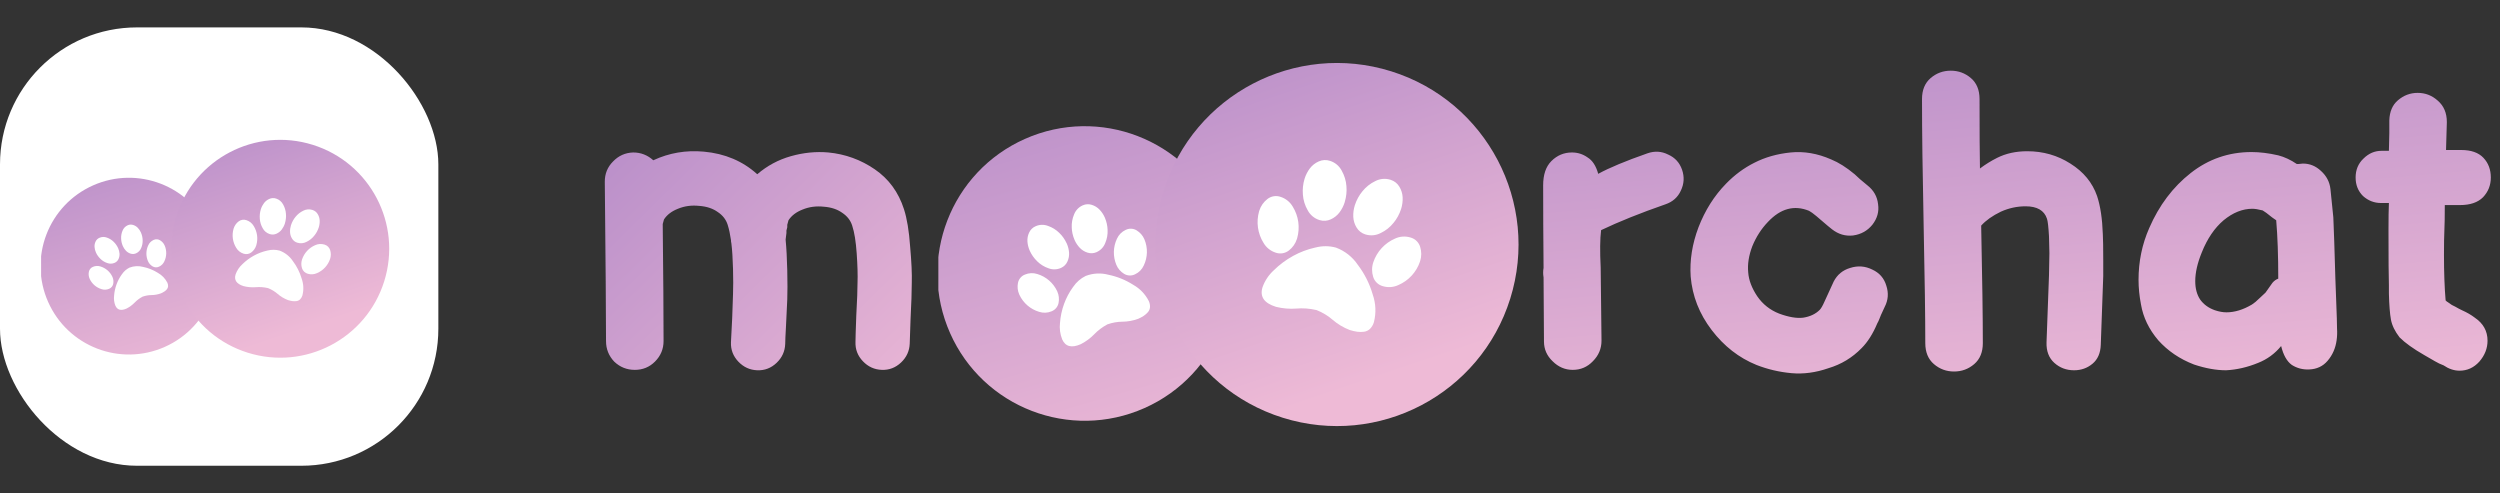 <svg width="365" height="72" viewBox="0 0 365 72" fill="none" xmlns="http://www.w3.org/2000/svg">
<rect x="0" y="0" width="365" height="72" fill="#333333" stroke="none"/>
<path d="M114.64 50.22C114.6 51.3 114.18 52.22 113.38 52.98C112.58 53.74 111.64 54.1 110.56 54.06C109.48 54.02 108.56 53.6 107.8 52.8C107.04 52 106.68 51.06 106.72 49.98C106.76 49.3 106.82 48.12 106.9 46.44L107.02 42.96C107.06 41.96 107.06 40.72 107.02 39.24C106.98 37.72 106.9 36.48 106.78 35.52C106.74 35.36 106.72 35.2 106.72 35.04C106.6 34.2 106.44 33.46 106.24 32.82C106 32.06 105.52 31.44 104.8 30.96C104.08 30.44 103.18 30.14 102.1 30.06C100.98 29.94 99.94 30.08 98.98 30.48C98.06 30.84 97.38 31.36 96.94 32.04C96.9 32.16 96.84 32.38 96.76 32.7V32.94C96.84 40.22 96.88 45.84 96.88 49.8C96.88 50.96 96.46 51.96 95.62 52.8C94.82 53.6 93.84 54 92.68 54C91.52 54 90.52 53.6 89.68 52.8C88.88 51.96 88.48 50.96 88.48 49.8C88.48 46 88.42 38.24 88.3 26.52C88.3 25.36 88.7 24.38 89.5 23.58C90.3 22.74 91.28 22.3 92.44 22.26C93.56 22.26 94.54 22.64 95.38 23.4C97.7 22.32 100.16 21.9 102.76 22.14C105.84 22.42 108.44 23.52 110.56 25.44C112 24.2 113.64 23.32 115.48 22.8C117.32 22.28 119.14 22.1 120.94 22.26C123.42 22.5 125.68 23.32 127.72 24.72C129.76 26.12 131.18 28.06 131.98 30.54C132.42 31.9 132.72 33.72 132.88 36C133.08 38.24 133.16 40 133.12 41.28C133.12 42.52 133.06 44.3 132.94 46.62C132.86 48.94 132.82 50.12 132.82 50.16C132.78 51.24 132.36 52.16 131.56 52.92C130.76 53.68 129.82 54.04 128.74 54C127.66 53.96 126.74 53.54 125.98 52.74C125.22 51.94 124.86 51 124.9 49.92C124.9 49.44 124.94 48.14 125.02 46.02C125.14 43.86 125.2 42.26 125.2 41.22C125.24 40.18 125.2 38.78 125.08 37.02C124.96 35.26 124.74 33.9 124.42 32.94C124.18 32.18 123.7 31.56 122.98 31.08C122.26 30.56 121.36 30.26 120.28 30.18C119.16 30.06 118.12 30.2 117.16 30.6C116.24 30.96 115.56 31.48 115.12 32.16C115.08 32.28 115.02 32.5 114.94 32.82C114.94 32.94 114.94 33.06 114.94 33.18L114.82 33.66C114.82 33.78 114.82 33.9 114.82 34.02C114.78 34.38 114.74 34.7 114.7 34.98C114.82 36.22 114.9 37.72 114.94 39.48C114.98 41.24 114.98 42.66 114.94 43.74C114.9 44.82 114.84 46.08 114.76 47.52C114.68 48.92 114.64 49.82 114.64 50.22Z" fill="url(#paint0_linear_27_214)"/>
<g clip-path="url(#clip0_27_214)">
<circle cx="158.37" cy="39.929" r="21.5" transform="rotate(-23.917 158.37 39.929)" fill="url(#paint1_linear_27_214)"/>
<g clip-path="url(#clip1_27_214)">
<path d="M155.739 35.532L155.749 35.554C155.938 35.979 156.052 36.434 156.086 36.898L156.083 36.869C156.117 37.321 156.035 37.774 155.844 38.186L155.842 38.189C155.665 38.586 155.344 38.923 154.913 39.114L154.879 39.129L154.88 39.128C154.31 39.377 153.665 39.392 153.084 39.17C152.465 38.961 151.901 38.614 151.435 38.155L151.415 38.132C150.969 37.7 150.609 37.189 150.352 36.625L150.341 36.6C150.147 36.162 150.037 35.708 150.004 35.256L150.007 35.285C149.973 34.833 150.055 34.38 150.246 33.968L150.248 33.965C150.438 33.539 150.785 33.202 151.216 33.023L151.214 33.024C151.784 32.774 152.429 32.759 153.01 32.983C153.625 33.193 154.185 33.539 154.648 33.995L154.669 34.018C155.09 34.419 155.463 34.937 155.735 35.531L155.735 35.533L155.739 35.532ZM154.337 42.494L154.364 42.553C154.599 43.08 154.664 43.667 154.551 44.234L154.553 44.223C154.502 44.484 154.39 44.73 154.224 44.939C154.058 45.147 153.845 45.313 153.601 45.421L153.531 45.45L153.535 45.449C152.957 45.697 152.307 45.725 151.71 45.527L151.713 45.528C151.088 45.341 150.509 45.025 150.014 44.6C149.52 44.175 149.12 43.651 148.84 43.061L148.838 43.055L148.812 42.998C148.567 42.447 148.513 41.86 148.622 41.31L148.62 41.321C148.671 41.046 148.791 40.788 148.969 40.572C149.147 40.356 149.378 40.19 149.639 40.088L149.635 40.09C150.213 39.841 150.863 39.813 151.46 40.011L151.457 40.01C152.084 40.199 152.664 40.517 153.159 40.945C153.655 41.372 154.056 41.899 154.335 42.49L154.338 42.495L154.337 42.494ZM158.53 40.28C159.58 39.881 160.728 39.822 161.813 40.11L161.8 40.107C163.087 40.368 164.317 40.862 165.426 41.566L165.465 41.592C166.424 42.132 167.203 42.942 167.707 43.921L167.713 43.935L167.742 43.995C167.868 44.279 167.917 44.578 167.899 44.867L167.899 44.856C167.877 45.124 167.769 45.378 167.591 45.58L167.586 45.586C167.425 45.774 167.221 45.956 166.991 46.109L166.975 46.119C166.734 46.275 166.481 46.411 166.219 46.526L166.166 46.55L166.169 46.549C165.424 46.822 164.638 46.964 163.845 46.969L163.893 46.967C163.144 46.972 162.401 47.102 161.696 47.353L161.673 47.361C160.925 47.762 160.284 48.255 159.739 48.823L159.778 48.786C159.207 49.373 158.544 49.864 157.815 50.239L157.795 50.249C156.455 50.844 155.548 50.609 155.074 49.541C154.773 48.78 154.665 47.956 154.76 47.142L154.757 47.169C154.825 46.214 155.026 45.274 155.352 44.375L155.351 44.379C155.669 43.497 156.111 42.665 156.664 41.907L156.697 41.865C157.156 41.188 157.784 40.643 158.518 40.283L158.527 40.28L158.53 40.28ZM160.125 36.803L160.093 36.817C159.679 37.001 159.212 37.025 158.782 36.885L158.784 36.886C158.355 36.754 157.967 36.515 157.656 36.191L157.643 36.177C157.329 35.846 157.075 35.464 156.892 35.047L156.882 35.023L156.882 35.025C156.623 34.422 156.49 33.799 156.472 33.182L156.475 33.217C156.443 32.559 156.561 31.902 156.82 31.295L156.822 31.292C157.047 30.712 157.491 30.244 158.058 29.989L158.091 29.975C158.522 29.784 158.987 29.772 159.402 29.907L159.4 29.907C159.827 30.039 160.216 30.275 160.528 30.601L160.541 30.615C160.838 30.922 161.103 31.311 161.298 31.752L161.304 31.766L161.304 31.765C161.555 32.347 161.693 32.97 161.712 33.603L161.709 33.567C161.742 34.229 161.622 34.889 161.359 35.497L161.357 35.501C161.132 36.08 160.688 36.547 160.121 36.802L160.12 36.803L160.125 36.803ZM164.358 33.562L164.422 33.532C164.935 33.304 165.502 33.36 165.947 33.632L165.952 33.636C166.445 33.934 166.835 34.377 167.067 34.905L167.093 34.965L167.092 34.962C167.342 35.564 167.463 36.212 167.447 36.864C167.431 37.516 167.278 38.157 166.998 38.745L166.994 38.753C166.74 39.327 166.285 39.788 165.714 40.049L165.712 40.05C165.464 40.173 165.188 40.232 164.911 40.221C164.633 40.21 164.364 40.128 164.126 39.984L164.12 39.981C163.609 39.674 163.21 39.21 162.983 38.658L162.984 38.661C162.732 38.057 162.61 37.407 162.625 36.753C162.64 36.099 162.792 35.456 163.071 34.864L163.075 34.856C163.329 34.284 163.784 33.824 164.353 33.563L164.355 33.562L164.358 33.562Z" fill="white"/>
</g>
<circle cx="195.201" cy="35.701" r="26.5" transform="rotate(17.365 195.201 35.701)" fill="url(#paint2_linear_27_214)"/>
<g clip-path="url(#clip2_27_214)">
<path d="M196.34 29.489L196.331 29.517C196.16 30.065 195.896 30.579 195.55 31.037L195.571 31.007C195.235 31.453 194.79 31.806 194.279 32.032L194.274 32.034C193.787 32.258 193.216 32.308 192.661 32.135L192.618 32.121L192.62 32.122C191.889 31.889 191.28 31.378 190.923 30.699C190.519 30.002 190.279 29.222 190.221 28.418L190.22 28.38C190.158 27.619 190.24 26.852 190.462 26.121L190.471 26.089C190.648 25.525 190.915 25.015 191.252 24.569L191.231 24.599C191.567 24.153 192.012 23.8 192.523 23.573L192.528 23.572C193.051 23.332 193.646 23.302 194.191 23.487L194.188 23.486C194.919 23.718 195.529 24.229 195.885 24.908C196.283 25.604 196.521 26.38 196.579 27.179L196.58 27.217C196.643 27.931 196.568 28.713 196.336 29.485L196.335 29.487L196.34 29.489ZM189.38 34.797L189.357 34.873C189.145 35.553 188.728 36.15 188.163 36.582L188.173 36.574C187.914 36.775 187.61 36.911 187.287 36.97C186.964 37.028 186.632 37.008 186.318 36.91L186.229 36.88L186.234 36.882C185.496 36.642 184.872 36.14 184.48 35.47L184.481 35.474C184.055 34.792 183.776 34.029 183.663 33.233C183.551 32.437 183.607 31.626 183.827 30.853L183.83 30.845L183.852 30.771C184.074 30.062 184.501 29.474 185.049 29.053L185.038 29.061C185.309 28.848 185.63 28.707 185.97 28.652C186.311 28.597 186.66 28.63 186.984 28.748L186.98 28.747C187.718 28.986 188.342 29.488 188.734 30.158L188.732 30.154C189.159 30.839 189.437 31.605 189.549 32.404C189.661 33.203 189.603 34.017 189.381 34.793L189.379 34.799L189.38 34.797ZM195.064 36.156C196.36 36.641 197.472 37.519 198.243 38.669L198.233 38.655C199.214 39.944 199.95 41.401 200.406 42.955L200.42 43.01C200.869 44.291 200.932 45.675 200.602 46.991L200.598 47.01L200.575 47.089C200.461 47.454 200.263 47.771 200.011 48.024L200.02 48.014C199.781 48.244 199.475 48.391 199.147 48.434L199.136 48.435C198.834 48.478 198.497 48.481 198.16 48.436L198.138 48.432C197.788 48.38 197.443 48.301 197.105 48.194L197.038 48.173L197.041 48.174C196.13 47.822 195.286 47.314 194.547 46.675L194.593 46.712C193.896 46.107 193.102 45.624 192.244 45.282L192.217 45.271C191.197 45.034 190.204 44.969 189.236 45.052L189.303 45.049C188.296 45.129 187.282 45.044 186.302 44.799L186.277 44.792C184.55 44.254 183.902 43.298 184.332 41.924C184.672 40.974 185.242 40.123 185.991 39.446L185.967 39.469C186.806 38.64 187.757 37.932 188.791 37.365L188.786 37.367C189.798 36.809 190.884 36.398 192.012 36.146L192.077 36.134C193.053 35.88 194.077 35.885 195.05 36.15L195.061 36.153L195.064 36.156ZM199.369 34.233L199.327 34.22C198.795 34.054 198.342 33.696 198.058 33.216L198.059 33.218C197.769 32.748 197.604 32.211 197.579 31.658L197.579 31.634C197.557 31.073 197.633 30.512 197.802 29.977L197.812 29.947L197.811 29.949C198.061 29.179 198.445 28.494 198.93 27.908L198.903 27.943C199.409 27.308 200.053 26.795 200.786 26.444L200.791 26.442C201.47 26.088 202.262 26.016 202.995 26.241L203.037 26.254C203.592 26.428 204.032 26.795 204.307 27.258L204.306 27.256C204.593 27.725 204.761 28.26 204.786 28.816L204.786 28.84C204.811 29.365 204.74 29.941 204.563 30.508L204.557 30.526L204.557 30.526C204.317 31.268 203.938 31.958 203.44 32.559L203.467 32.524C202.96 33.164 202.312 33.678 201.573 34.027L201.569 34.029C200.889 34.382 200.098 34.454 199.365 34.229L199.364 34.229L199.369 34.233ZM205.925 34.673L206.009 34.697C206.669 34.903 207.148 35.416 207.339 36.03L207.341 36.038C207.556 36.715 207.556 37.442 207.342 38.12L207.317 38.197L207.318 38.193C207.06 38.955 206.646 39.653 206.101 40.243C205.556 40.834 204.893 41.303 204.155 41.621L204.146 41.625C203.443 41.95 202.646 42.007 201.905 41.784L201.904 41.784C201.573 41.696 201.269 41.527 201.022 41.291C200.774 41.054 200.59 40.76 200.487 40.433L200.485 40.426C200.261 39.725 200.269 38.971 200.507 38.275L200.506 38.278C200.764 37.514 201.179 36.813 201.725 36.219C202.271 35.626 202.935 35.154 203.675 34.833L203.684 34.829C204.385 34.505 205.18 34.449 205.92 34.67L205.922 34.671L205.925 34.673Z" fill="white"/>
</g>
</g>
<path d="M226.68 52.74C225.84 51.94 225.42 50.98 225.42 49.86C225.38 45.9 225.36 42.78 225.36 40.5C225.28 40.02 225.28 39.56 225.36 39.12C225.32 34.68 225.3 30.66 225.3 27.06C225.3 25.5 225.7 24.32 226.5 23.52C227.34 22.68 228.34 22.26 229.5 22.26C230.34 22.26 231.1 22.5 231.78 22.98C232.5 23.42 233.02 24.22 233.34 25.38C234.94 24.5 237.34 23.5 240.54 22.38C241.58 22.02 242.58 22.08 243.54 22.56C244.54 23 245.22 23.74 245.58 24.78C245.94 25.82 245.88 26.84 245.4 27.84C244.96 28.8 244.22 29.46 243.18 29.82C239.5 31.1 236.36 32.36 233.76 33.6C233.6 34.88 233.58 36.7 233.7 39.06C233.74 41.58 233.78 45.14 233.82 49.74C233.82 50.9 233.4 51.9 232.56 52.74C231.76 53.58 230.78 54 229.62 54C228.5 54 227.52 53.58 226.68 52.74ZM266.94 53.76C265.1 54.4 263.3 54.64 261.54 54.48C259.78 54.32 258.08 53.92 256.44 53.28C253.88 52.24 251.7 50.54 249.9 48.18C248.1 45.82 247.08 43.22 246.84 40.38C246.68 38.02 247.06 35.62 247.98 33.18C248.94 30.7 250.28 28.58 252 26.82C253.24 25.54 254.62 24.52 256.14 23.76C257.7 22.96 259.46 22.46 261.42 22.26C263.38 22.06 265.36 22.4 267.36 23.28C268.44 23.72 269.58 24.44 270.78 25.44C270.86 25.52 271.12 25.76 271.56 26.16L272.64 27.06C273.56 27.78 274.08 28.7 274.2 29.82C274.36 30.9 274.08 31.9 273.36 32.82C272.64 33.7 271.7 34.22 270.54 34.38C269.42 34.5 268.4 34.2 267.48 33.48C267.4 33.44 266.64 32.8 265.2 31.56C264.72 31.16 264.36 30.9 264.12 30.78C261.96 29.9 259.96 30.44 258.12 32.4C257.16 33.4 256.4 34.58 255.84 35.94C255.32 37.3 255.12 38.58 255.24 39.78C255.32 40.9 255.76 42.06 256.56 43.26C257.36 44.42 258.42 45.26 259.74 45.78C261.14 46.3 262.32 46.5 263.28 46.38C264.28 46.22 265.08 45.84 265.68 45.24C265.88 45.04 266.12 44.62 266.4 43.98C267.24 42.14 267.68 41.18 267.72 41.1C268.24 40.1 269.04 39.44 270.12 39.12C271.24 38.76 272.32 38.84 273.36 39.36C274.4 39.84 275.08 40.62 275.4 41.7C275.76 42.78 275.68 43.82 275.16 44.82C275.04 45.06 274.92 45.32 274.8 45.6C274.68 45.84 274.56 46.12 274.44 46.44C274.32 46.76 274.2 47.02 274.08 47.22C273.44 48.74 272.68 49.94 271.8 50.82C270.44 52.22 268.82 53.2 266.94 53.76ZM285.293 54.24C284.173 54.24 283.193 53.88 282.353 53.16C281.513 52.44 281.093 51.42 281.093 50.1C281.093 46.38 281.013 40.68 280.853 33C280.693 25.32 280.613 19.14 280.613 14.46C280.613 13.14 281.033 12.12 281.873 11.4C282.713 10.68 283.693 10.32 284.812 10.32C285.933 10.32 286.913 10.68 287.753 11.4C288.593 12.12 289.013 13.14 289.013 14.46C289.013 19.18 289.033 22.56 289.073 24.6C289.873 24 290.713 23.48 291.593 23.04C292.873 22.4 294.333 22.08 295.973 22.08C298.293 22.08 300.393 22.68 302.273 23.88C304.193 25.08 305.493 26.66 306.173 28.62C306.653 30.06 306.933 31.92 307.013 34.2C307.053 34.88 307.073 36.14 307.073 37.98V40.32L306.713 50.34C306.673 51.54 306.273 52.46 305.513 53.1C304.753 53.74 303.853 54.06 302.813 54.06C301.693 54.06 300.733 53.7 299.933 52.98C299.133 52.26 298.753 51.26 298.793 49.98L299.153 40.2L299.213 36.96L299.153 34.5C299.073 33.1 298.973 32.24 298.853 31.92C298.453 30.72 297.413 30.12 295.733 30.12C294.493 30.12 293.293 30.38 292.133 30.9C290.893 31.5 289.933 32.18 289.253 32.94C289.413 40.66 289.493 46.38 289.493 50.1C289.493 51.42 289.073 52.44 288.233 53.16C287.393 53.88 286.413 54.24 285.293 54.24ZM325.006 54.06C323.566 54.06 322.006 53.78 320.326 53.22C318.246 52.42 316.506 51.24 315.106 49.68C313.746 48.08 312.906 46.34 312.586 44.46C312.346 43.22 312.226 42.02 312.226 40.86C312.226 38.18 312.746 35.66 313.786 33.3C315.226 29.98 317.246 27.3 319.846 25.26C322.446 23.22 325.406 22.2 328.726 22.2C329.926 22.2 331.226 22.36 332.626 22.68C333.546 22.92 334.446 23.34 335.326 23.94H335.626L336.226 23.88C337.226 23.88 338.106 24.24 338.866 24.96C339.666 25.68 340.126 26.56 340.246 27.6L340.666 31.74C340.746 33.5 340.846 36.5 340.966 40.74L341.086 43.98C341.166 45.98 341.206 47.3 341.206 47.94C341.246 48.54 341.226 49.12 341.146 49.68C340.986 50.84 340.546 51.84 339.826 52.68C339.146 53.48 338.246 53.9 337.126 53.94C336.206 53.98 335.366 53.76 334.606 53.28C333.886 52.76 333.366 51.84 333.046 50.52C332.126 51.64 331.006 52.46 329.686 52.98C328.126 53.62 326.566 53.98 325.006 54.06ZM325.066 45.6C326.266 45.6 327.506 45.22 328.786 44.46C329.106 44.26 329.466 43.96 329.866 43.56L330.766 42.72L331.786 41.28C332.026 41 332.306 40.8 332.626 40.68C332.626 37.32 332.526 34.48 332.326 32.16L331.726 31.74L330.886 31.08L330.346 30.72C329.706 30.56 329.206 30.48 328.846 30.48C327.406 30.48 326.006 31.04 324.646 32.16C323.326 33.28 322.266 34.84 321.466 36.84C320.826 38.4 320.506 39.8 320.506 41.04C320.506 42.12 320.746 43.02 321.226 43.74C321.746 44.46 322.466 44.98 323.386 45.3C323.986 45.5 324.546 45.6 325.066 45.6ZM359.1 54.12C358.3 54.12 357.52 53.86 356.76 53.34C356.32 53.18 355.9 52.98 355.5 52.74L353.94 51.84C352.34 50.92 351.14 50.06 350.34 49.26C349.66 48.38 349.24 47.52 349.08 46.68C348.92 45.8 348.82 44.52 348.78 42.84V41.64C348.74 40.48 348.72 37.78 348.72 33.54C348.72 31.82 348.74 30.52 348.78 29.64H347.64C346.64 29.64 345.76 29.3 345 28.62C344.28 27.9 343.92 27 343.92 25.92C343.92 24.8 344.3 23.88 345.06 23.16C345.82 22.4 346.7 22.02 347.7 22.02H348.78L348.84 19.44V17.58C348.88 16.3 349.3 15.32 350.1 14.64C350.94 13.92 351.9 13.56 352.98 13.56C354.1 13.56 355.08 13.94 355.92 14.7C356.8 15.46 357.24 16.5 357.24 17.82L357.12 21.9H359.34C360.78 21.9 361.86 22.28 362.58 23.04C363.3 23.8 363.66 24.76 363.66 25.92C363.66 27.04 363.28 28 362.52 28.8C361.76 29.56 360.64 29.94 359.16 29.94H356.94C356.94 31.58 356.92 32.8 356.88 33.6C356.84 34.44 356.82 35.64 356.82 37.2C356.82 39.76 356.9 41.98 357.06 43.86C357.22 44.02 357.32 44.1 357.36 44.1L357.96 44.52L358.44 44.76L358.98 45.06L359.46 45.3C360.18 45.62 360.8 45.98 361.32 46.38C362.56 47.22 363.18 48.34 363.18 49.74C363.18 50.86 362.78 51.88 361.98 52.8C361.18 53.68 360.22 54.12 359.1 54.12Z" fill="url(#paint3_linear_27_214)"/>
<rect y="4" width="64" height="64" rx="20" fill="white"/>
<g clip-path="url(#clip3_27_214)">
<circle cx="18.822" cy="38.857" r="12.9" transform="rotate(-23.917 18.822 38.857)" fill="url(#paint4_linear_27_214)"/>
<g clip-path="url(#clip4_27_214)">
<path d="M17.243 36.219L17.249 36.232C17.363 36.488 17.431 36.761 17.452 37.039L17.45 37.021C17.47 37.293 17.421 37.565 17.306 37.812L17.305 37.814C17.199 38.052 17.006 38.254 16.747 38.369L16.727 38.377L16.728 38.377C16.386 38.526 15.999 38.535 15.651 38.402C15.279 38.277 14.941 38.068 14.661 37.793L14.649 37.779C14.382 37.52 14.165 37.214 14.011 36.875L14.005 36.86C13.888 36.598 13.822 36.325 13.802 36.054L13.804 36.072C13.784 35.8 13.833 35.528 13.947 35.281L13.949 35.279C14.063 35.023 14.271 34.821 14.53 34.714L14.528 34.715C14.87 34.565 15.257 34.556 15.606 34.69C15.975 34.816 16.311 35.024 16.589 35.297L16.602 35.311C16.854 35.552 17.078 35.862 17.241 36.219L17.241 36.22L17.243 36.219ZM16.402 40.397L16.418 40.432C16.559 40.748 16.598 41.101 16.53 41.44L16.532 41.434C16.501 41.591 16.434 41.738 16.334 41.863C16.235 41.989 16.107 42.088 15.961 42.153L15.919 42.17L15.921 42.169C15.574 42.319 15.184 42.336 14.826 42.217L14.828 42.217C14.453 42.105 14.105 41.915 13.809 41.66C13.512 41.405 13.272 41.091 13.104 40.737L13.103 40.733L13.087 40.699C12.94 40.368 12.908 40.016 12.973 39.686L12.972 39.693C13.002 39.528 13.074 39.373 13.181 39.243C13.288 39.114 13.427 39.014 13.583 38.953L13.581 38.954C13.928 38.805 14.318 38.788 14.676 38.907L14.674 38.906C15.05 39.02 15.398 39.211 15.696 39.467C15.993 39.723 16.233 40.039 16.401 40.395L16.402 40.397L16.402 40.397ZM18.918 39.068C19.548 38.829 20.237 38.793 20.888 38.966L20.88 38.964C21.652 39.121 22.39 39.418 23.056 39.84L23.079 39.855C23.654 40.18 24.122 40.666 24.424 41.253L24.428 41.261L24.445 41.297C24.521 41.468 24.55 41.647 24.539 41.821L24.539 41.814C24.526 41.975 24.461 42.127 24.355 42.248L24.351 42.252C24.255 42.365 24.132 42.474 23.995 42.566L23.985 42.571C23.84 42.665 23.689 42.747 23.531 42.816L23.5 42.83L23.501 42.829C23.055 42.993 22.583 43.078 22.107 43.082L22.136 43.081C21.686 43.083 21.241 43.162 20.817 43.312L20.804 43.317C20.355 43.558 19.971 43.853 19.643 44.194L19.667 44.172C19.324 44.524 18.926 44.819 18.489 45.044L18.477 45.049C17.673 45.407 17.128 45.265 16.845 44.625C16.664 44.168 16.599 43.674 16.656 43.186L16.654 43.201C16.695 42.629 16.815 42.065 17.011 41.525L17.011 41.527C17.201 40.998 17.467 40.499 17.798 40.044L17.818 40.019C18.093 39.613 18.47 39.286 18.911 39.07L18.916 39.068L18.918 39.068ZM19.875 36.982L19.856 36.99C19.608 37.101 19.327 37.115 19.069 37.031L19.07 37.032C18.813 36.952 18.58 36.809 18.393 36.615L18.386 36.606C18.198 36.408 18.045 36.178 17.935 35.928L17.929 35.914L17.929 35.915C17.773 35.553 17.694 35.179 17.683 34.809L17.685 34.831C17.666 34.435 17.737 34.041 17.892 33.677L17.893 33.675C18.028 33.328 18.294 33.047 18.635 32.894L18.654 32.885C18.913 32.77 19.192 32.764 19.441 32.845L19.44 32.844C19.696 32.924 19.929 33.065 20.117 33.261L20.125 33.269C20.303 33.453 20.462 33.687 20.579 33.951L20.583 33.96L20.582 33.959C20.733 34.308 20.816 34.682 20.827 35.062L20.826 35.041C20.845 35.438 20.773 35.834 20.615 36.199L20.614 36.201C20.479 36.548 20.213 36.829 19.872 36.982L19.872 36.982L19.875 36.982ZM22.415 35.037L22.453 35.019C22.761 34.883 23.101 34.916 23.368 35.08L23.371 35.082C23.667 35.261 23.901 35.526 24.04 35.843L24.056 35.879L24.055 35.878C24.205 36.239 24.278 36.627 24.268 37.019C24.258 37.41 24.167 37.794 23.999 38.147L23.997 38.152C23.844 38.496 23.571 38.773 23.228 38.93L23.227 38.93C23.078 39.004 22.913 39.04 22.747 39.033C22.58 39.026 22.418 38.977 22.276 38.891L22.272 38.889C21.965 38.705 21.726 38.426 21.59 38.095L21.59 38.097C21.439 37.734 21.366 37.344 21.375 36.952C21.384 36.56 21.475 36.173 21.643 35.819L21.645 35.814C21.797 35.471 22.07 35.194 22.412 35.038L22.413 35.038L22.415 35.037Z" fill="white"/>
</g>
<circle cx="40.921" cy="36.321" r="15.9" transform="rotate(17.365 40.921 36.321)" fill="url(#paint5_linear_27_214)"/>
<g clip-path="url(#clip5_27_214)">
<path d="M41.604 32.593L41.599 32.61C41.496 32.939 41.337 33.247 41.13 33.522L41.143 33.504C40.941 33.772 40.674 33.984 40.367 34.12L40.365 34.121C40.072 34.255 39.73 34.285 39.397 34.181L39.371 34.173L39.372 34.173C38.934 34.033 38.568 33.727 38.354 33.32C38.111 32.901 37.967 32.433 37.932 31.951L37.932 31.928C37.895 31.471 37.944 31.011 38.077 30.573L38.083 30.553C38.188 30.215 38.349 29.909 38.551 29.642L38.538 29.66C38.74 29.392 39.007 29.18 39.314 29.044L39.317 29.043C39.63 28.899 39.987 28.881 40.314 28.992L40.313 28.992C40.751 29.131 41.117 29.438 41.331 29.845C41.57 30.262 41.712 30.728 41.747 31.207L41.748 31.23C41.786 31.659 41.741 32.128 41.602 32.591L41.601 32.593L41.604 32.593ZM37.428 35.778L37.414 35.824C37.287 36.232 37.037 36.59 36.698 36.849L36.704 36.844C36.548 36.965 36.366 37.047 36.172 37.082C35.978 37.117 35.779 37.105 35.591 37.046L35.538 37.028L35.54 37.029C35.097 36.885 34.723 36.584 34.488 36.182L34.489 36.184C34.233 35.776 34.066 35.317 33.998 34.84C33.93 34.362 33.964 33.876 34.096 33.412L34.098 33.407L34.111 33.363C34.244 32.937 34.501 32.584 34.829 32.332L34.823 32.337C34.985 32.209 35.178 32.124 35.382 32.091C35.587 32.058 35.796 32.078 35.991 32.149L35.988 32.148C36.431 32.292 36.805 32.593 37.04 32.995L37.039 32.993C37.295 33.404 37.462 33.864 37.529 34.343C37.596 34.822 37.562 35.31 37.428 35.776L37.427 35.779L37.428 35.778ZM40.838 36.594C41.616 36.885 42.283 37.412 42.746 38.101L42.74 38.093C43.328 38.866 43.77 39.741 44.043 40.673L44.052 40.706C44.321 41.475 44.359 42.305 44.161 43.095L44.158 43.106L44.145 43.153C44.076 43.372 43.958 43.563 43.806 43.715L43.812 43.709C43.669 43.846 43.485 43.935 43.288 43.961L43.282 43.961C43.1 43.987 42.898 43.989 42.696 43.962L42.683 43.959C42.473 43.928 42.266 43.881 42.063 43.817L42.023 43.804L42.025 43.805C41.478 43.593 40.972 43.289 40.528 42.905L40.556 42.927C40.137 42.564 39.661 42.274 39.146 42.069L39.13 42.063C38.518 41.92 37.922 41.882 37.341 41.931L37.382 41.93C36.778 41.977 36.169 41.927 35.581 41.78L35.566 41.776C34.53 41.452 34.141 40.879 34.399 40.055C34.603 39.484 34.945 38.974 35.395 38.568L35.38 38.581C35.884 38.084 36.454 37.659 37.074 37.319L37.072 37.321C37.679 36.986 38.33 36.739 39.007 36.588L39.046 36.58C39.632 36.428 40.246 36.431 40.83 36.59L40.837 36.592L40.838 36.594ZM43.421 35.44L43.396 35.432C43.077 35.333 42.805 35.118 42.635 34.83L42.635 34.831C42.462 34.549 42.362 34.227 42.347 33.895L42.347 33.881C42.334 33.544 42.38 33.208 42.481 32.886L42.487 32.868L42.487 32.87C42.636 32.408 42.867 31.997 43.158 31.645L43.142 31.666C43.446 31.285 43.832 30.977 44.272 30.766L44.274 30.765C44.682 30.553 45.157 30.51 45.597 30.645L45.622 30.653C45.955 30.757 46.219 30.977 46.384 31.255L46.383 31.254C46.556 31.535 46.657 31.856 46.671 32.19L46.672 32.204C46.687 32.519 46.644 32.865 46.538 33.205L46.534 33.216L46.534 33.215C46.39 33.661 46.163 34.075 45.864 34.436L45.88 34.414C45.576 34.798 45.187 35.107 44.744 35.316L44.741 35.318C44.333 35.529 43.858 35.572 43.419 35.438L43.419 35.437L43.421 35.44ZM47.355 35.704L47.405 35.718C47.801 35.842 48.089 36.15 48.203 36.518L48.205 36.523C48.333 36.929 48.334 37.365 48.205 37.772L48.19 37.818L48.191 37.816C48.036 38.273 47.787 38.692 47.46 39.046C47.133 39.401 46.736 39.682 46.293 39.873L46.287 39.875C45.866 40.07 45.388 40.104 44.943 39.971L44.942 39.97C44.744 39.918 44.562 39.816 44.413 39.675C44.264 39.533 44.154 39.356 44.092 39.16L44.091 39.156C43.956 38.735 43.961 38.283 44.104 37.865L44.103 37.867C44.258 37.409 44.507 36.988 44.835 36.632C45.162 36.276 45.561 35.992 46.005 35.8L46.01 35.797C46.431 35.603 46.908 35.569 47.352 35.702L47.353 35.703L47.355 35.704Z" fill="white"/>
</g>
</g>
<defs>
<linearGradient id="paint0_linear_27_214" x1="85" y1="-5.5" x2="143.89" y2="54.417" gradientUnits="userSpaceOnUse">
<stop stop-color="#A780C5"/>
<stop offset="1" stop-color="#EEBAD6"/>
</linearGradient>
<linearGradient id="paint1_linear_27_214" x1="166.036" y1="-9.102" x2="155.133" y2="69.748" gradientUnits="userSpaceOnUse">
<stop stop-color="#A780C5"/>
<stop offset="1" stop-color="#EEBAD6"/>
</linearGradient>
<linearGradient id="paint2_linear_27_214" x1="156.704" y1="0.38" x2="198.95" y2="58.416" gradientUnits="userSpaceOnUse">
<stop stop-color="#A780C5"/>
<stop offset="1" stop-color="#EEBAD6"/>
</linearGradient>
<linearGradient id="paint3_linear_27_214" x1="244.5" y1="-15" x2="251.672" y2="66.293" gradientUnits="userSpaceOnUse">
<stop stop-color="#A780C5"/>
<stop offset="1" stop-color="#EEBAD6"/>
</linearGradient>
<linearGradient id="paint4_linear_27_214" x1="23.422" y1="9.439" x2="16.88" y2="56.749" gradientUnits="userSpaceOnUse">
<stop stop-color="#A780C5"/>
<stop offset="1" stop-color="#EEBAD6"/>
</linearGradient>
<linearGradient id="paint5_linear_27_214" x1="17.822" y1="15.128" x2="43.17" y2="49.95" gradientUnits="userSpaceOnUse">
<stop stop-color="#A780C5"/>
<stop offset="1" stop-color="#EEBAD6"/>
</linearGradient>
<clipPath id="clip0_27_214">
<rect width="85" height="55" fill="white" transform="translate(137 8.5)"/>
</clipPath>
<clipPath id="clip1_27_214">
<rect width="19.964" height="18.429" fill="white" transform="translate(145.51 35.553) rotate(-23.917)"/>
</clipPath>
<clipPath id="clip2_27_214">
<rect width="24.607" height="22.714" fill="white" transform="translate(186.848 21.19) rotate(17.365)"/>
</clipPath>
<clipPath id="clip3_27_214">
<rect width="51" height="33" fill="white" transform="translate(6 20)"/>
</clipPath>
<clipPath id="clip4_27_214">
<rect width="11.979" height="11.057" fill="white" transform="translate(11.106 36.232) rotate(-23.917)"/>
</clipPath>
<clipPath id="clip5_27_214">
<rect width="14.764" height="13.629" fill="white" transform="translate(35.909 27.614) rotate(17.365)"/>
</clipPath>
</defs>
</svg>
